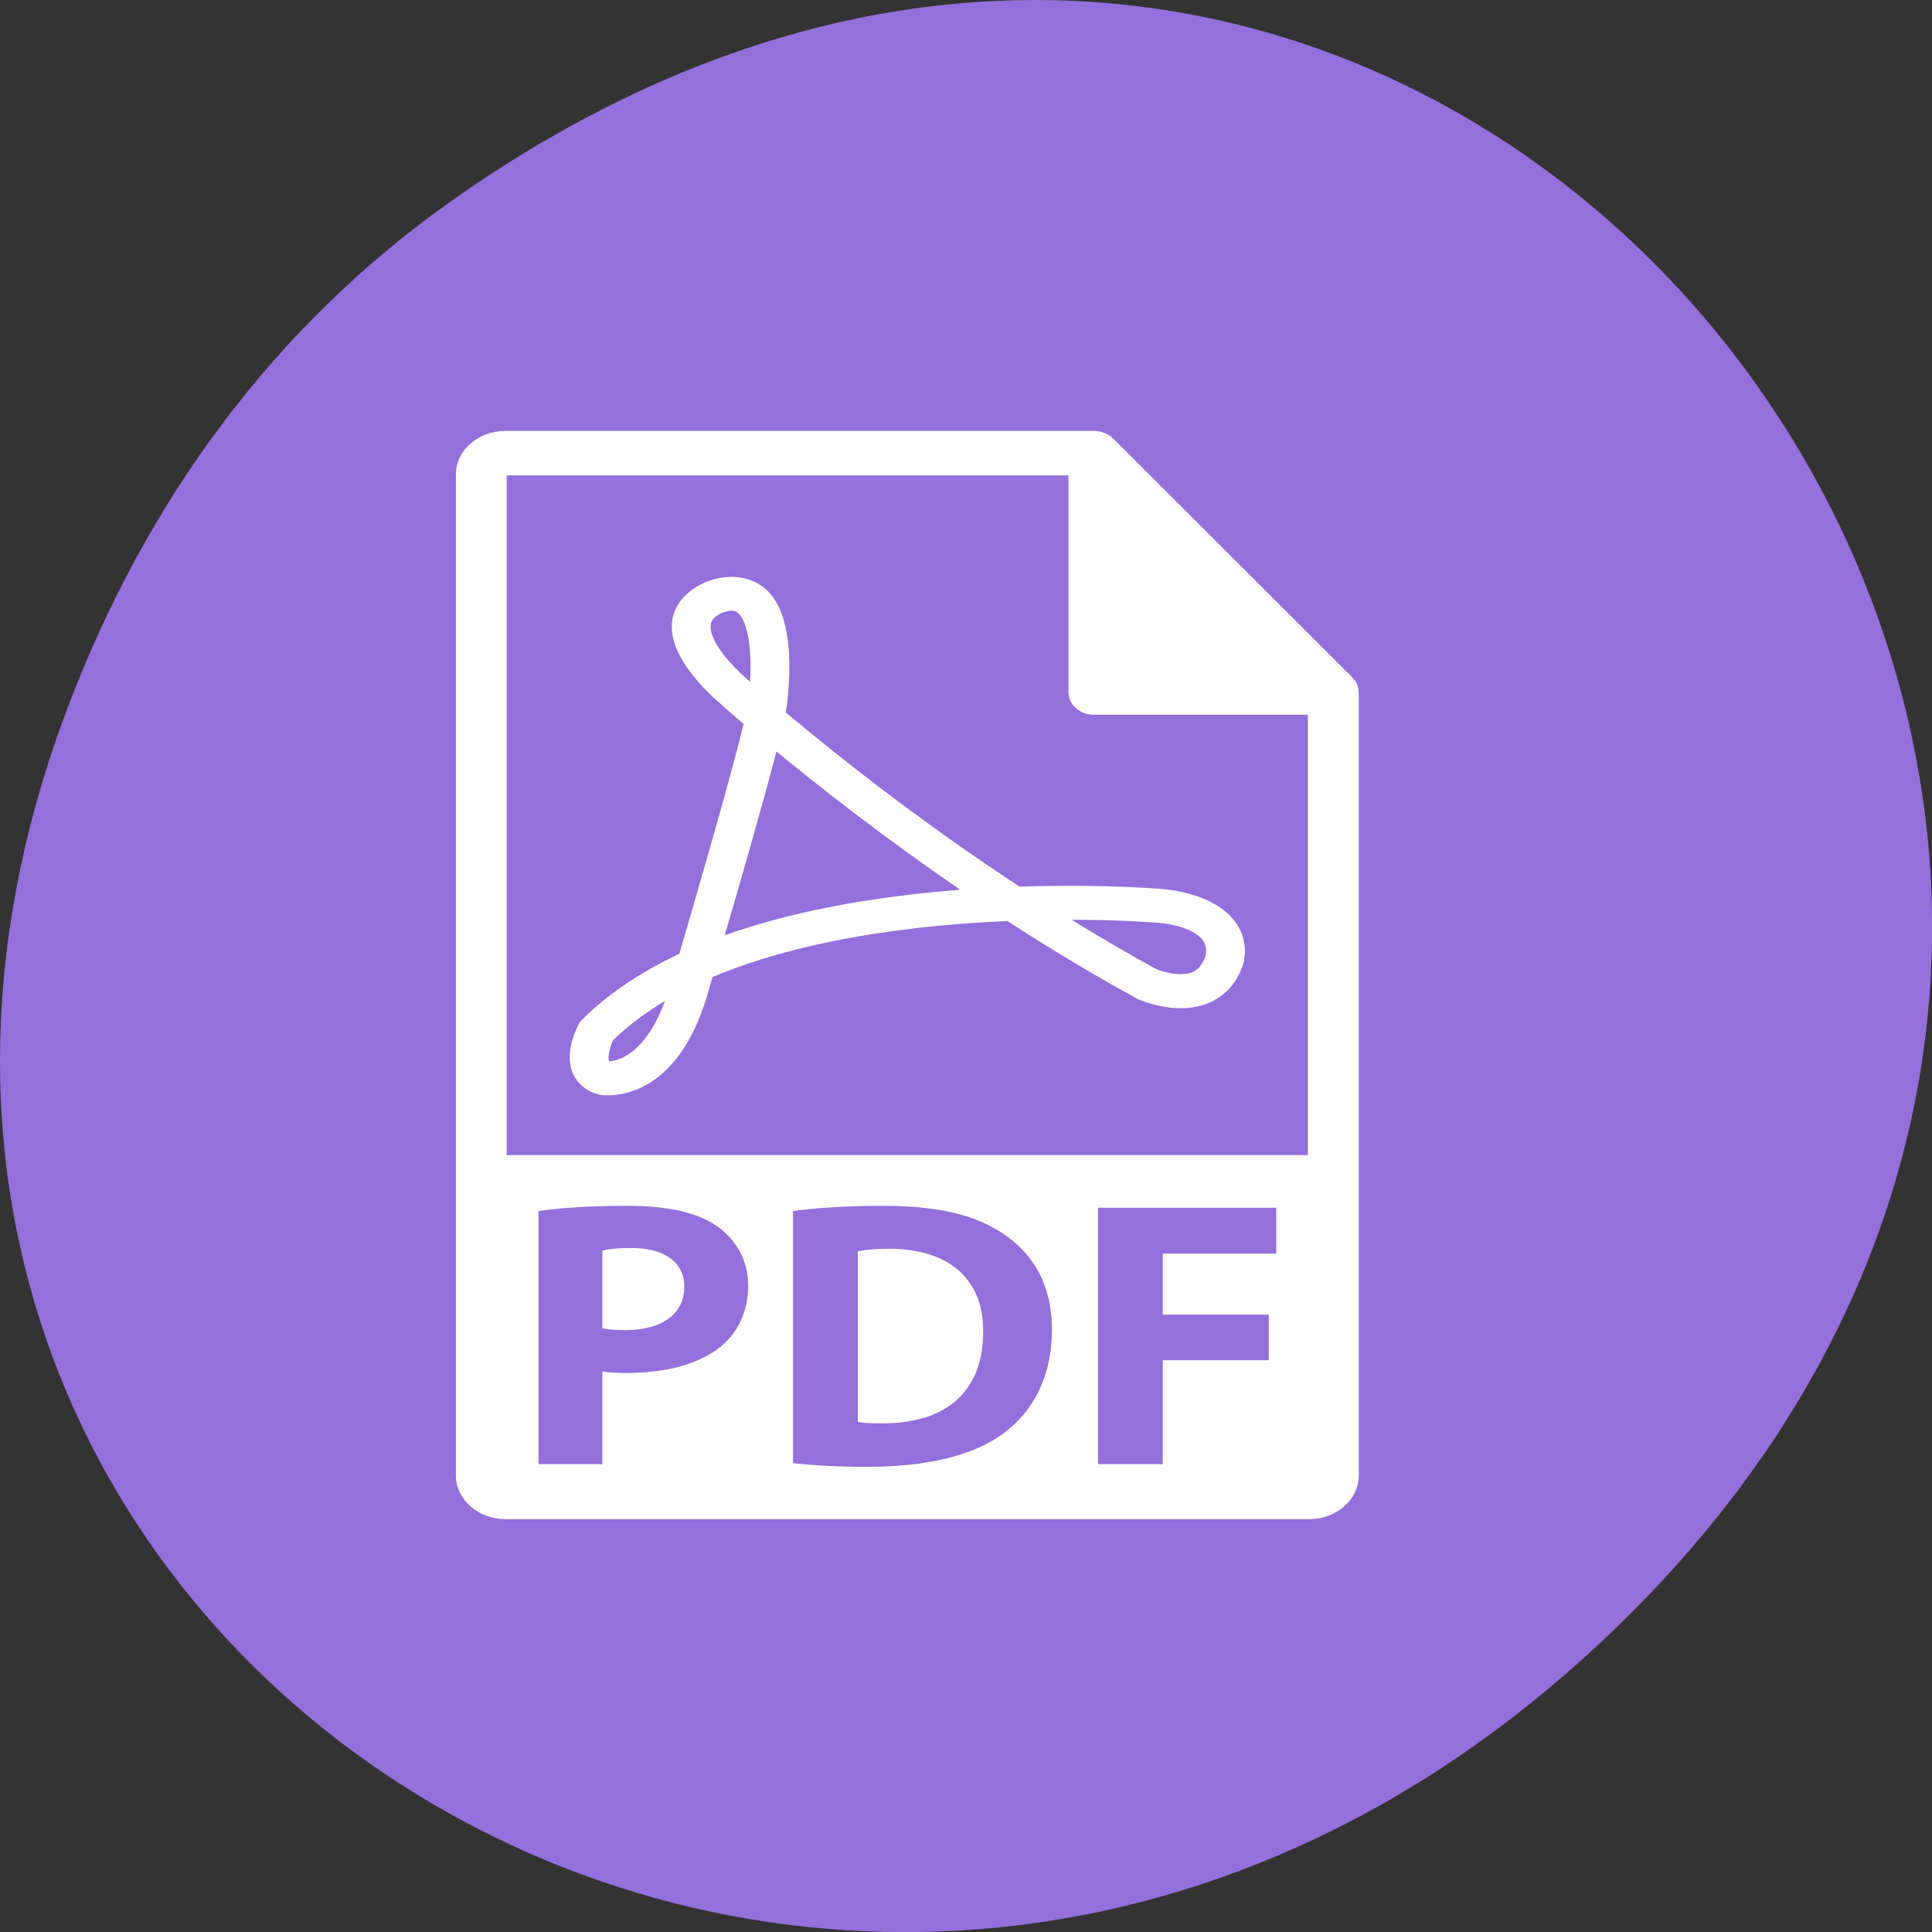 <svg xmlns="http://www.w3.org/2000/svg" viewBox="0 0 48 48"><rect x="0" y="0" width="48" height="48" fill="#333333" stroke="none"/><path d="m 11.281 4.945 c 24.551 -17.258 49.43 14.617 29.422 34.949 c -18.848 19.16 -48.13 1.398 -38.973 -22.441 c 1.906 -4.973 5.04 -9.34 9.551 -12.508" fill="#9370db"/><g fill="#fff" stroke="#fff" transform="matrix(0.056 0 0 0.049 7.12 10.729)"><path d="m 267.34 414.71 c -6.638 0 -10.856 0.559 -13.414 1.198 v 85.66 c 2.558 0.639 6.638 0.639 10.303 0.639 c 26.828 0.16 44.32 -14.61 44.32 -45.906 c 0.207 -27.22 -15.765 -41.595 -41.21 -41.595"/><path d="m 152.84 414.31 c -6.02 0 -10.1 0.559 -12.239 1.198 v 38.641 c 2.558 0.559 5.67 0.798 9.888 0.798 c 15.765 0 25.445 -7.984 25.445 -21.396 c 0.069 -12.06 -8.297 -19.241 -23.09 -19.241"/><path d="m 475.12 132 c -0.069 -2.555 -0.83 -5.03 -2.558 -7.03 l -106.21 -121.27 c -0.069 -0.08 -0.069 -0.08 -0.138 -0.08 c -0.622 -0.719 -1.314 -1.277 -2.143 -1.836 c -0.207 -0.16 -0.415 -0.24 -0.691 -0.399 c -0.691 -0.399 -1.383 -0.639 -2.143 -0.878 c -0.138 -0.08 -0.346 -0.16 -0.553 -0.24 c -0.83 -0.16 -1.659 -0.24 -2.489 -0.24 h -260.95 c -11.962 0 -21.642 9.66 -21.642 21.556 v 507.6 c 0 11.896 9.68 21.636 21.642 21.636 h 356.37 c 11.893 0 21.573 -9.74 21.573 -21.636 v -395.99 c 0 -0.399 -0.069 -0.798 -0.069 -1.198 m -281.83 331.88 c -10.1 9.501 -25.1 13.812 -42.593 13.812 c -3.872 0 -7.398 -0.24 -10.1 -0.639 v 46.864 h -29.32 v -129.26 c 9.127 -1.517 21.919 -2.714 40.03 -2.714 c 18.254 0 31.25 3.513 40.03 10.459 c 8.367 6.626 13.967 17.564 13.967 30.338 c 0 12.854 -4.287 23.711 -12.03 31.14 m 124.94 44.47 c -13.76 11.496 -34.78 16.925 -60.43 16.925 c -15.35 0 -26.21 -0.958 -33.604 -1.916 v -128.7 c 10.856 -1.756 25.1 -2.714 40.03 -2.714 c 24.892 0 41 4.471 53.656 13.971 c 13.622 10.139 22.2 26.27 22.2 49.42 c -0.069 25.07 -9.196 42.39 -21.85 53.01 m 121.35 -91.17 h -50.34 v 29.939 h 47.02 v 24.11 h -47.02 v 52.692 h -29.732 v -131.01 h 80.07 v 24.35 m -342.41 -50.54 v -345.13 h 250.24 v 110.49 c 0 5.988 4.84 10.858 10.787 10.858 h 95.42 v 223.78"/><path d="m 386.2 232.12 c -0.622 -0.08 -15.834 -1.437 -39.21 -1.437 c -7.329 0 -14.728 0.16 -21.988 0.399 c -46.12 -34.569 -83.87 -69.22 -104.13 -88.7 c 0.346 -2.076 0.622 -3.832 0.761 -5.11 c 2.628 -28.1 -0.346 -47.18 -8.781 -56.52 c -5.601 -6.068 -13.76 -8.143 -22.265 -5.748 c -5.255 1.357 -15.07 6.467 -18.19 16.925 c -3.457 11.496 2.074 25.548 16.664 41.754 c 0.277 0.24 5.186 5.429 14.244 14.291 c -5.877 27.863 -21.23 88.14 -28.626 117.04 c -17.494 9.341 -32.01 20.598 -43.28 33.451 l -0.761 0.878 l -0.484 0.958 c -1.106 2.475 -6.707 15.09 -2.489 25.308 c 1.867 4.551 5.462 7.984 10.303 9.74 l 1.245 0.319 c 0 0 1.175 0.24 3.25 0.24 c 8.989 0 31.25 -4.71 43.22 -48.62 l 2.835 -11.177 c 41.694 -20.2 93.69 -26.745 131.44 -28.581 c 19.43 14.371 38.721 27.623 57.39 39.28 l 0.622 0.399 c 0.899 0.479 9.127 4.471 18.738 4.551 c 13.76 0 23.786 -8.463 27.52 -23.15 l 0.138 -0.958 c 1.106 -8.463 -1.037 -15.967 -6.085 -21.875 c -10.579 -12.454 -30.29 -13.572 -32.08 -13.652 m -243.39 87.58 c -0.069 -0.08 -0.138 -0.16 -0.138 -0.24 c -0.899 -2.156 0.138 -7.425 1.729 -11.257 c 6.776 -7.584 14.935 -14.53 24.339 -20.837 c -9.127 29.699 -22.472 32.25 -25.929 32.33 m 58.15 -197.04 c -14.04 -15.648 -13.829 -23.392 -13.07 -26.03 c 1.245 -4.391 6.845 -5.988 6.914 -5.988 c 2.766 -0.798 4.494 -0.639 6.02 1.038 c 3.457 3.752 6.43 15.249 5.255 36.25 c -3.319 -3.353 -5.117 -5.269 -5.117 -5.269 m -7.26 133.41 l 0.277 -0.958 h -0.069 c 7.05 -27.544 17.217 -67.941 23.09 -93.89 l 0.207 0.16 v -0.08 c 18.877 17.724 47.848 43.83 82.56 70.895 h -0.346 l 0.553 0.399 c -32.705 2.794 -71.77 9.261 -106.28 23.472 m 214.69 9.02 c -2.489 9.181 -7.26 10.379 -11.685 10.379 c -5.117 0 -10.03 -2.076 -11.132 -2.635 c -12.723 -7.984 -25.791 -16.686 -38.929 -25.947 c 0.138 0 0.207 0 0.346 0 c 22.541 0 37.546 1.357 38.17 1.437 c 3.734 0.08 15.696 1.836 20.813 7.904 c 2.01 2.395 2.766 5.189 2.42 8.862"/></g></svg>